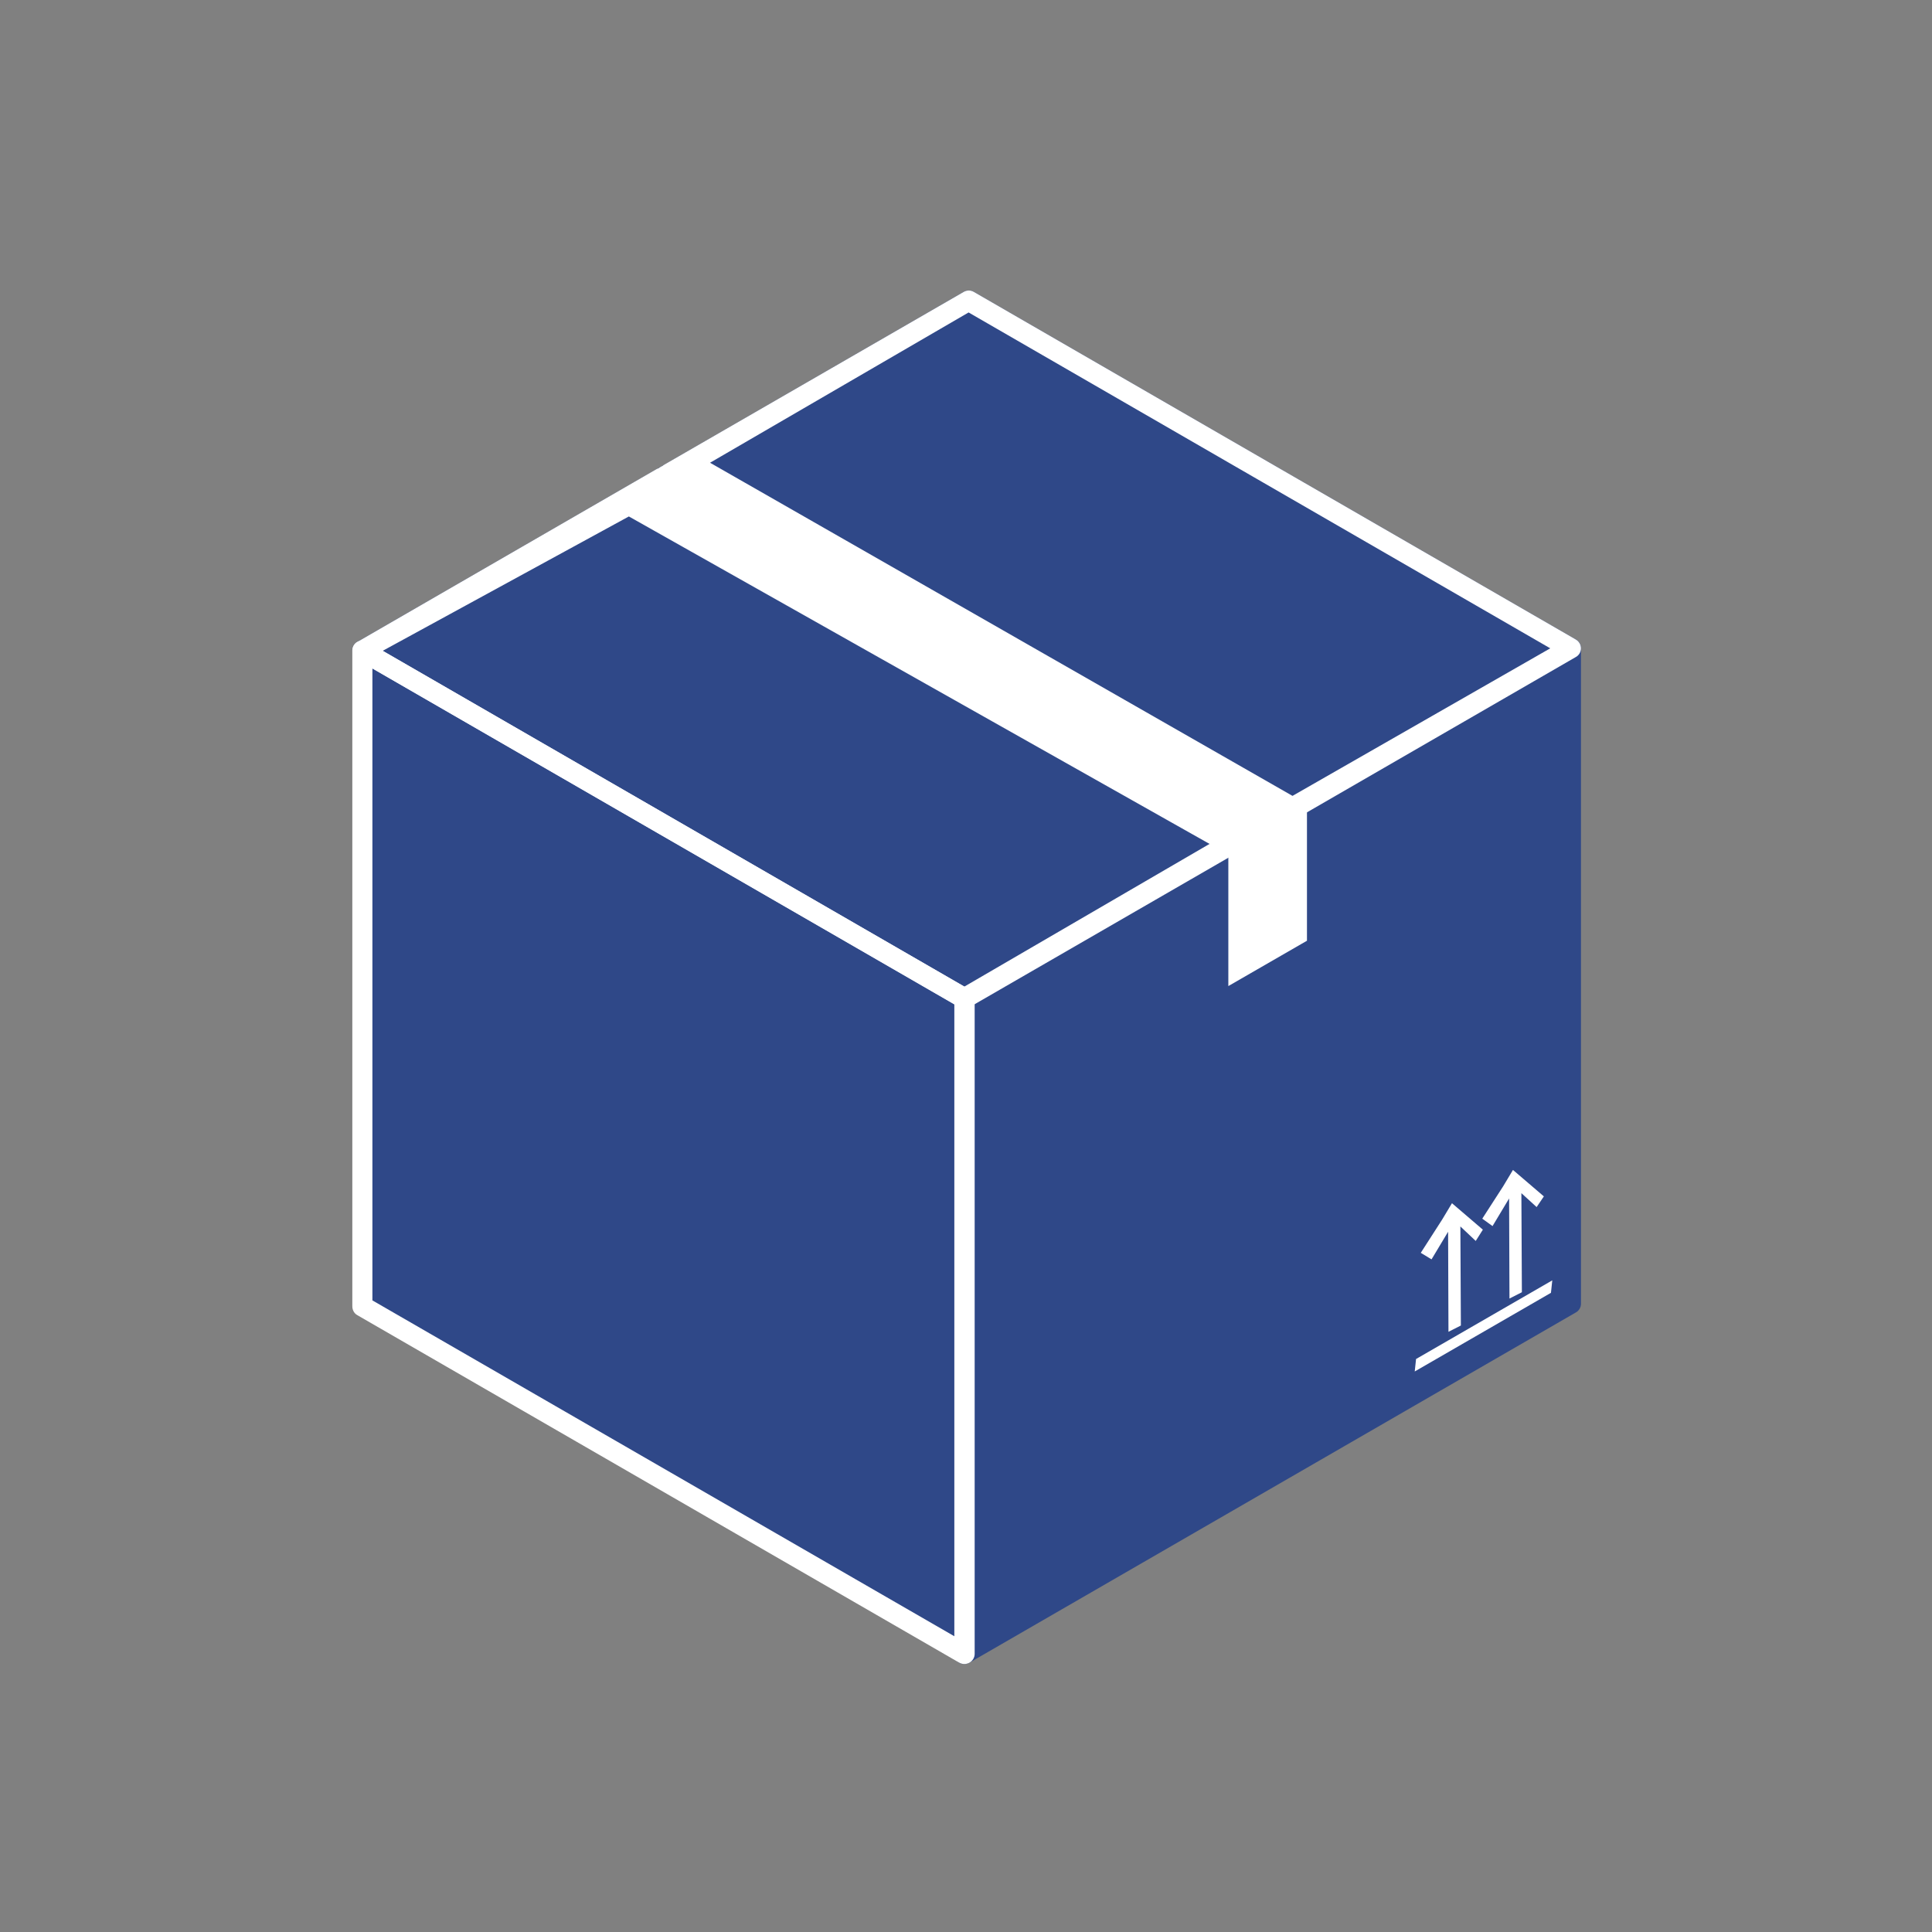 <?xml version="1.0" encoding="utf-8"?>
<!-- Generator: Adobe Illustrator 25.0.0, SVG Export Plug-In . SVG Version: 6.00 Build 0)  -->
<svg version="1.2" baseProfile="tiny" id="Layer_1" xmlns="http://www.w3.org/2000/svg" xmlns:xlink="http://www.w3.org/1999/xlink"
	 x="0px" y="0px" viewBox="0 0 300 300" overflow="visible" xml:space="preserve">
<rect x="0" y="0" width="300" height="300" fill="#808080" stroke="none"/>
<g>
	<polygon fillRule="evenodd" fill="#2F4888" points="149.747,155.036 56.268,101.059 56.268,202.837 
		149.747,256.814 	"/>
	<path fillRule="evenodd" fill="#2F4888" d="M149.747,258.386c-0.27,0-0.539-0.067-0.807-0.216
		c-0.483-0.268-0.751-0.792-0.751-1.357V155.036c0-0.563,0.268-1.085,0.751-1.37
		l94.189-54.367c0.498-0.282,1.074-0.282,1.559,0
		c0.496,0.282,0.805,0.807,0.805,1.372v101.776c0,0.565-0.309,1.089-0.805,1.356
		l-94.136,54.368C150.284,258.319,150.012,258.386,149.747,258.386z"/>
	<polygon fillRule="evenodd" fill="#2F4888" points="103.935,73.527 150.404,46.692 243.894,100.671 
		197.411,127.504 	"/>
	<polygon fillRule="evenodd" fill="#2F4888" points="56.268,101.059 102.74,74.224 196.217,128.19 
		149.747,155.036 	"/>
	<polygon fillRule="evenodd" fill="#2F4888" points="243.894,100.671 150.404,46.692 56.268,101.059 
		149.747,155.036 	"/>
	<path fillRule="evenodd" fill="#2F4888" d="M59.423,101.059l90.323,52.138l90.977-52.526
		L150.404,48.518L59.423,101.059L59.423,101.059z M149.747,156.608
		c-0.27,0-0.539-0.069-0.807-0.214l-93.477-53.966
		c-0.485-0.281-0.753-0.805-0.753-1.369s0.268-1.089,0.753-1.369l94.189-54.368
		c0.498-0.28,1.076-0.28,1.559,0l93.477,53.977
		c0.496,0.282,0.805,0.807,0.805,1.372c0,0.563-0.309,1.087-0.805,1.355
		l-94.136,54.369C150.284,156.54,150.012,156.608,149.747,156.608z"/>
	<path fillRule="evenodd" fill="#FFFFFF" d="M57.827,201.924l90.362,52.151V155.936l-90.362-52.138
		V201.924L57.827,201.924z M149.747,258.386c-0.27,0-0.539-0.067-0.807-0.216
		l-93.477-53.966c-0.485-0.28-0.753-0.805-0.753-1.368V101.059
		c0-0.565,0.268-1.089,0.753-1.369c0.496-0.282,1.115-0.282,1.598,0l93.49,53.977
		c0.483,0.285,0.794,0.807,0.794,1.37v101.778c0,0.565-0.31,1.076-0.794,1.357
		C150.284,258.319,150.012,258.386,149.747,258.386z"/>
	<polygon fillRule="evenodd" fill="#2F4888" points="97.26,77.394 109.467,70.357 202.945,124.319 
		190.736,131.373 	"/>
	<path fillRule="evenodd" fill="#FFFFFF" d="M196.846,129.424c-0.268,0-0.537-0.065-0.805-0.214
		l-93.479-53.964c-0.765-0.442-1.033-1.41-0.576-2.163
		c0.443-0.753,1.37-1.02,2.135-0.578l93.477,53.979
		c0.751,0.429,1.022,1.396,0.578,2.148
		C197.908,129.143,197.371,129.424,196.846,129.424z"/>
	<path fillRule="evenodd" fill="#FFFFFF" d="M196.846,152.095"/>
	<polyline fillRule="evenodd" fill="#FFFFFF" points="202.945,146.077 202.945,124.319 190.736,131.373 
		190.736,153.117 	"/>
	<path fillRule="evenodd" fill="#FFFFFF" d="M110.024,71.721l90.675,51.863l40.025-22.913
		L150.404,48.518l-40.211,23.372L110.024,71.721z M197.411,129.074
		c-0.256,0-0.524-0.065-0.794-0.201L103.141,74.896
		c-0.496-0.283-0.766-0.806-0.766-1.369c0-0.565,0.269-1.089,0.766-1.369
		l46.511-26.836c0.498-0.28,1.076-0.28,1.559,0l93.477,53.977
		c0.496,0.282,0.805,0.807,0.805,1.372c0,0.563-0.309,1.087-0.805,1.355
		l-46.472,26.848C197.948,129.009,197.679,129.074,197.411,129.074z"/>
	<path fillRule="evenodd" fill="#FFFFFF" d="M59.423,101.059l90.323,52.138l38.071-22.156
		L97.651,80.195L59.423,101.059L59.423,101.059z M149.747,156.608
		c-0.27,0-0.539-0.069-0.807-0.214l-93.477-53.966
		c-0.485-0.281-0.753-0.805-0.753-1.369s0.268-1.089,0.753-1.369l46.468-26.836
		c0.498-0.282,1.117-0.268,1.613,0l93.478,53.979
		c0.481,0.268,0.805,0.792,0.805,1.357c0,0.563-0.323,1.087-0.805,1.369
		l-46.472,26.835C150.284,156.54,150.012,156.608,149.747,156.608z"/>
	<polygon fillRule="evenodd" fill="#FFFFFF" points="240.831,200.749 241.037,198.814 219.884,211.026 
		219.679,212.961 	"/>
	<polygon fillRule="evenodd" fill="#FFFFFF" points="226.766,190.441 226.844,205.824 224.917,206.803 
		224.861,191.264 222.288,195.553 220.617,194.539 223.938,189.372 225.461,186.835 
		230.258,190.941 229.151,192.694 	"/>
	<polygon fillRule="evenodd" fill="#FFFFFF" points="236.239,185.274 236.317,200.657 234.39,201.636 
		234.333,186.097 231.76,190.386 230.166,189.234 233.411,184.206 234.933,181.668 
		239.731,185.774 238.608,187.435 	"/>
</g>
</svg>
